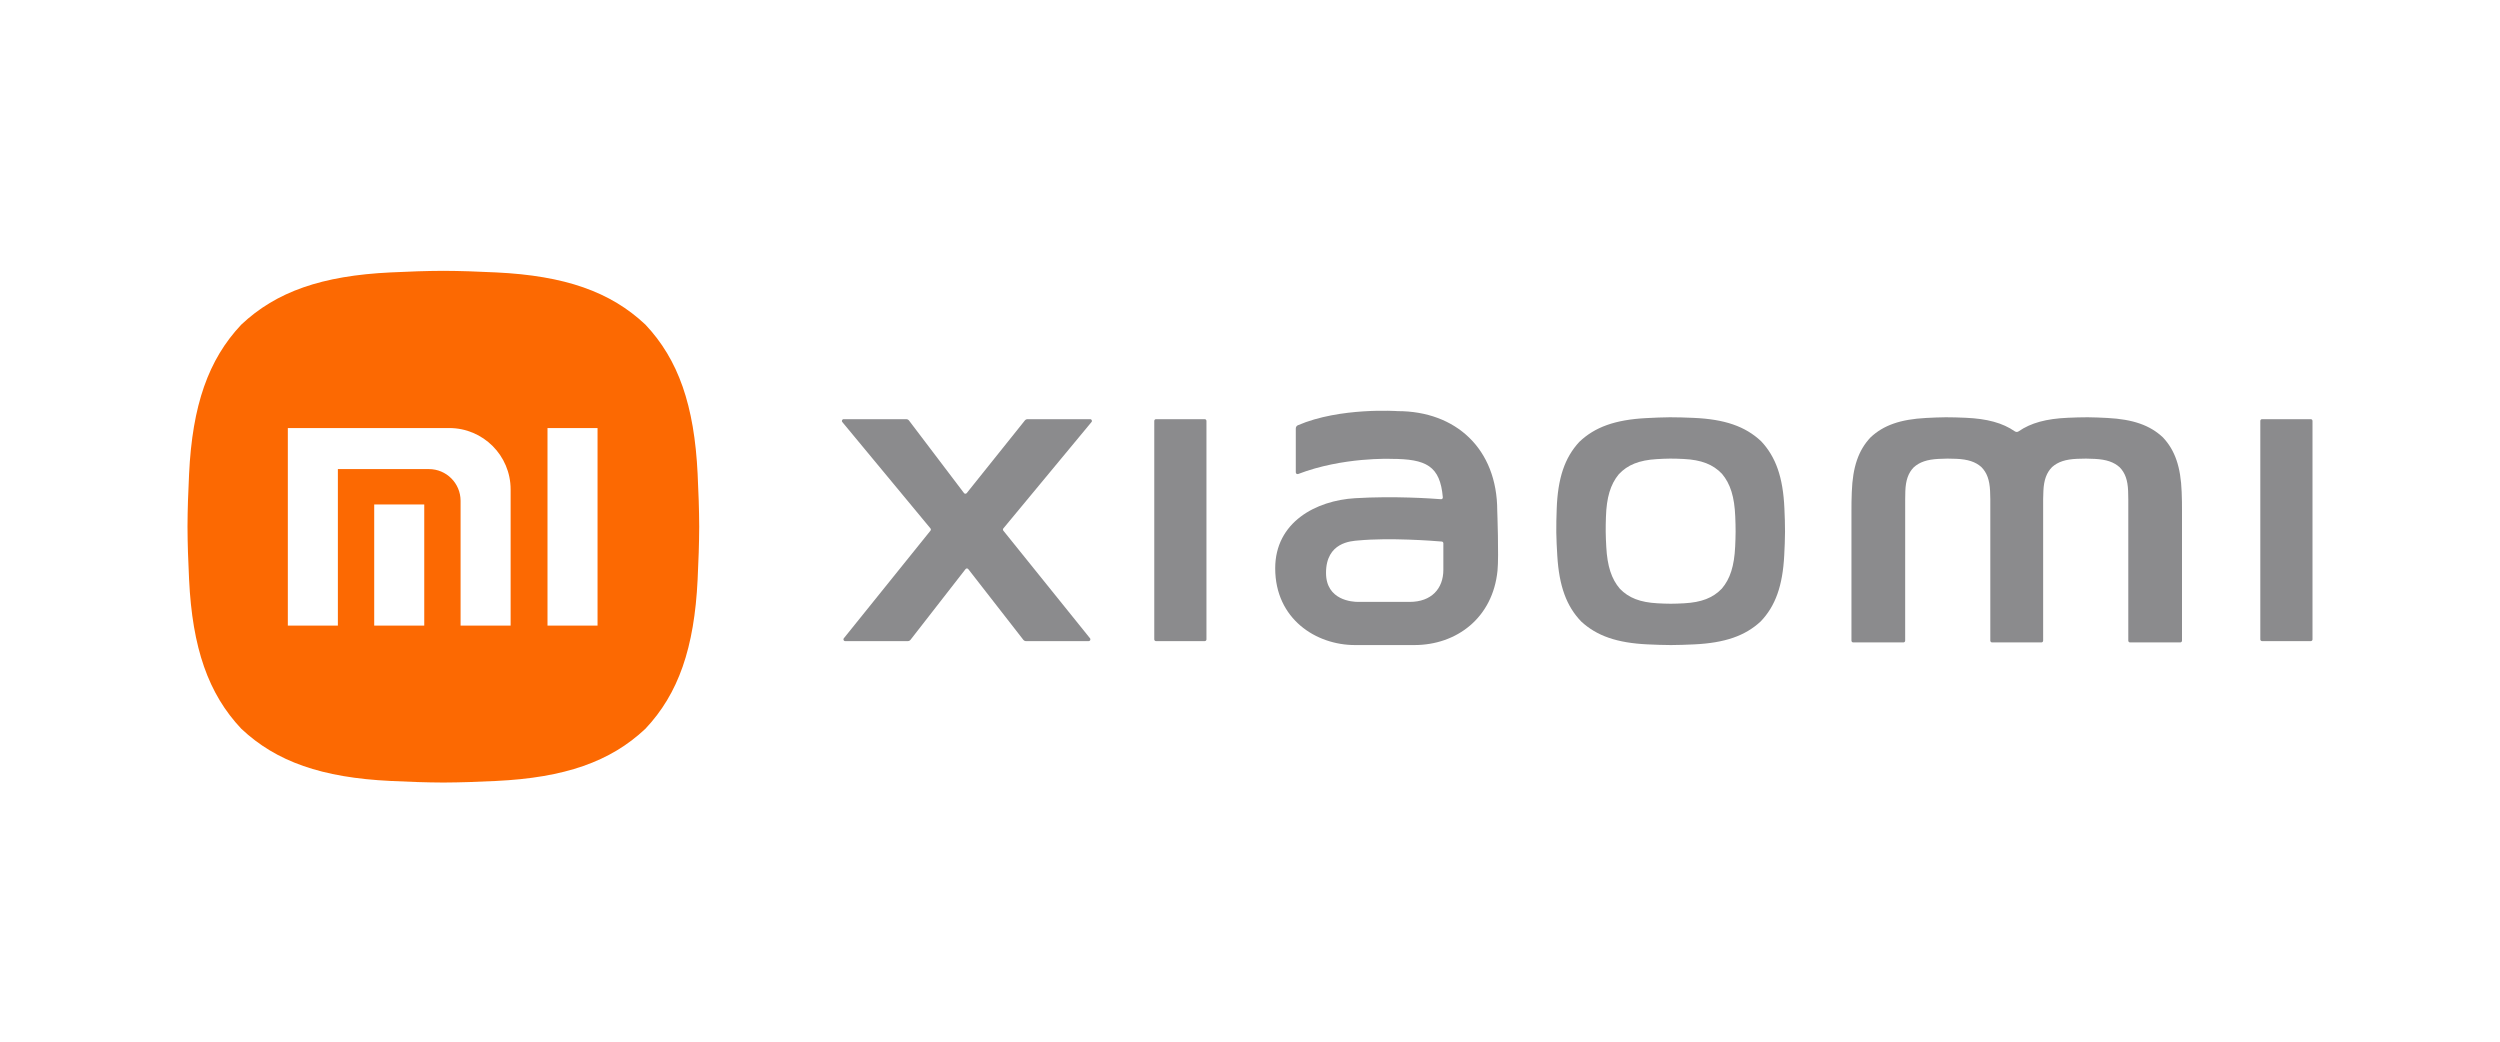 <?xml version="1.0" encoding="UTF-8"?>
<svg width="120px" height="50px" viewBox="0 0 120 50" version="1.1" xmlns="http://www.w3.org/2000/svg" xmlns:xlink="http://www.w3.org/1999/xlink">
    <title>logo-brand-xiaomi</title>
    <g id="logo-brand-xiaomi" stroke="none" stroke-width="1" fill="none" fill-rule="evenodd">
        <g id="Group-9" transform="translate(9, 13)">
            <path d="M17.28,17.029 L19.682,17.029 L19.682,7.546 L17.28,7.546 L17.28,17.029 Z M15.51,17.029 L13.108,17.029 L13.108,11.038 C13.108,10.198 12.427,9.516 11.587,9.516 L7.218,9.516 L7.218,17.029 L4.816,17.029 L4.816,7.546 L12.563,7.546 C14.19,7.546 15.51,8.865 15.51,10.492 L15.51,17.029 Z M8.962,17.029 L11.364,17.029 L11.364,11.214 L8.962,11.214 L8.962,17.029 Z M24.486,9.748 C24.328,6.457 23.563,4.261 21.98,2.582 C20.301,0.999 18.105,0.233 14.814,0.076 C13.885,0.031 13.134,0.004 12.281,0 C11.428,0.004 10.677,0.031 9.748,0.076 C6.457,0.233 4.261,0.999 2.582,2.582 C0.999,4.261 0.233,6.457 0.076,9.748 C0.031,10.677 0.004,11.428 0,12.281 C0.004,13.134 0.031,13.885 0.076,14.814 C0.233,18.105 0.999,20.301 2.582,21.98 C4.261,23.563 6.457,24.328 9.748,24.486 C10.677,24.53 11.428,24.558 12.281,24.562 C13.134,24.558 13.885,24.53 14.814,24.486 C18.105,24.328 20.301,23.563 21.98,21.98 C23.563,20.301 24.328,18.105 24.486,14.814 C24.53,13.885 24.558,13.134 24.562,12.281 C24.558,11.428 24.53,10.677 24.486,9.748 L24.486,9.748 Z" id="Fill-1" fill="#FC6902"></path>
            <g id="Group" transform="translate(31.411, 6.715)" fill="#8B8B8D">
                <path d="M63.41,1.281 C62.791,0.696 61.974,0.411 60.744,0.347 C60.397,0.329 60.116,0.317 59.796,0.314 C59.477,0.314 59.195,0.323 58.847,0.338 C57.814,0.382 57.069,0.584 56.484,0.989 C56.429,1.028 56.355,1.028 56.3,0.989 C55.715,0.584 54.97,0.382 53.937,0.338 C53.589,0.323 53.307,0.314 52.988,0.314 C52.669,0.317 52.388,0.329 52.04,0.347 C50.811,0.411 49.994,0.696 49.374,1.281 C48.792,1.899 48.518,2.702 48.475,3.901 C48.463,4.239 48.456,4.511 48.459,4.82 L48.459,11.037 C48.459,11.083 48.496,11.121 48.542,11.121 L50.954,11.121 C51,11.121 51.037,11.083 51.037,11.037 L51.038,4.256 C51.036,4.122 51.039,4.003 51.045,3.857 C51.064,3.336 51.187,2.986 51.447,2.718 C51.725,2.464 52.091,2.34 52.642,2.312 C52.797,2.304 52.923,2.299 53.066,2.298 C53.209,2.298 53.335,2.301 53.491,2.308 C54.044,2.331 54.414,2.452 54.695,2.704 C54.961,2.972 55.088,3.322 55.113,3.846 C55.119,3.993 55.124,4.112 55.124,4.247 L55.124,11.037 C55.124,11.083 55.161,11.121 55.207,11.121 L57.577,11.121 C57.623,11.121 57.66,11.083 57.66,11.037 L57.66,4.247 C57.661,4.112 57.665,3.993 57.672,3.846 C57.696,3.322 57.824,2.972 58.089,2.704 C58.371,2.452 58.74,2.331 59.293,2.308 C59.449,2.301 59.575,2.298 59.718,2.298 C59.861,2.299 59.987,2.304 60.142,2.312 C60.693,2.34 61.059,2.464 61.337,2.718 C61.597,2.986 61.72,3.336 61.739,3.857 C61.745,4.003 61.748,4.122 61.747,4.256 L61.747,11.037 C61.747,11.083 61.784,11.121 61.83,11.121 L64.242,11.121 C64.288,11.121 64.325,11.083 64.325,11.037 L64.325,4.82 C64.328,4.511 64.321,4.239 64.309,3.901 C64.266,2.702 63.992,1.899 63.41,1.281" id="Fill-3"></path>
                <path d="M42.877,6.52 C42.834,7.451 42.638,8.069 42.235,8.541 C41.81,8.985 41.255,9.199 40.425,9.243 C40.191,9.256 40.002,9.263 39.787,9.264 C39.572,9.263 39.383,9.256 39.149,9.243 C38.321,9.199 37.768,8.986 37.342,8.544 C36.939,8.075 36.74,7.459 36.69,6.533 C36.676,6.271 36.666,6.059 36.663,5.818 C36.661,5.576 36.665,5.363 36.674,5.1 C36.703,4.163 36.891,3.535 37.288,3.053 C37.712,2.596 38.27,2.373 39.111,2.323 C39.348,2.309 39.54,2.3 39.759,2.298 C39.977,2.298 40.169,2.304 40.407,2.316 C41.251,2.357 41.815,2.575 42.245,3.029 C42.65,3.51 42.844,4.139 42.881,5.08 C42.892,5.344 42.898,5.558 42.898,5.801 C42.897,6.043 42.889,6.256 42.877,6.52 M44.12,1.461 C43.362,0.749 42.37,0.407 40.884,0.343 C40.465,0.325 40.127,0.314 39.742,0.314 C39.358,0.318 39.02,0.332 38.602,0.354 C37.121,0.432 36.138,0.783 35.392,1.499 C34.692,2.257 34.362,3.242 34.311,4.712 C34.296,5.125 34.288,5.459 34.291,5.839 C34.298,6.217 34.314,6.55 34.339,6.961 C34.427,8.415 34.778,9.381 35.487,10.117 C36.237,10.811 37.212,11.146 38.669,11.215 C39.081,11.234 39.414,11.246 39.792,11.248 C40.17,11.246 40.504,11.234 40.916,11.215 C42.377,11.145 43.354,10.809 44.103,10.113 C44.811,9.372 45.157,8.401 45.232,6.941 C45.254,6.527 45.267,6.193 45.27,5.812 C45.27,5.431 45.259,5.096 45.24,4.68 C45.175,3.204 44.832,2.216 44.12,1.461" id="Fill-4"></path>
                <path d="M11.918,0.405 L8.913,0.405 C8.863,0.405 8.816,0.427 8.784,0.465 L5.992,3.953 C5.959,3.995 5.895,3.995 5.862,3.953 L3.217,0.465 C3.185,0.427 3.138,0.405 3.089,0.405 L0.084,0.405 C0.013,0.405 -0.026,0.488 0.019,0.542 L4.252,5.65 C4.278,5.68 4.278,5.725 4.252,5.756 L0.093,10.922 C0.048,10.977 0.086,11.059 0.157,11.059 L3.163,11.059 C3.212,11.059 3.259,11.037 3.291,10.999 L5.935,7.602 C5.968,7.559 6.033,7.559 6.066,7.602 L8.711,10.999 C8.743,11.037 8.789,11.059 8.839,11.059 L11.845,11.059 C11.915,11.059 11.954,10.977 11.909,10.922 L7.749,5.756 C7.724,5.725 7.724,5.68 7.749,5.65 L11.982,0.542 C12.027,0.488 11.989,0.405 11.918,0.405" id="Fill-5"></path>
                <path d="M17.415,0.405 L15.077,0.405 C15.031,0.405 14.994,0.443 14.994,0.489 L14.994,10.976 C14.994,11.022 15.031,11.059 15.077,11.059 L17.415,11.059 C17.461,11.059 17.499,11.022 17.499,10.976 L17.499,0.489 C17.499,0.443 17.461,0.405 17.415,0.405" id="Fill-6"></path>
                <path d="M70.506,0.405 L68.167,0.405 C68.121,0.405 68.084,0.443 68.084,0.489 L68.084,10.976 C68.084,11.022 68.121,11.059 68.167,11.059 L70.506,11.059 C70.552,11.059 70.589,11.022 70.589,10.976 L70.589,0.489 C70.589,0.443 70.552,0.405 70.506,0.405" id="Fill-7"></path>
                <path d="M28.87,7.637 C28.87,8.538 28.299,9.176 27.255,9.176 L24.775,9.176 C24.518,9.176 23.238,9.109 23.238,7.784 C23.238,6.303 24.464,6.257 24.775,6.228 C26.307,6.084 28.374,6.244 28.794,6.279 C28.837,6.283 28.87,6.319 28.87,6.362 L28.87,7.637 Z M26.678,0.019 C26.678,0.019 23.919,-0.178 21.887,0.697 C21.826,0.723 21.787,0.784 21.787,0.85 L21.787,2.959 C21.787,3.018 21.846,3.058 21.901,3.037 C24.049,2.213 26.365,2.311 26.365,2.311 C28.051,2.311 28.715,2.65 28.845,4.158 C28.85,4.209 28.807,4.252 28.756,4.247 C28.297,4.211 26.504,4.086 24.628,4.199 C22.763,4.311 20.799,5.341 20.799,7.564 C20.799,9.997 22.76,11.248 24.628,11.248 L27.476,11.248 C29.51,11.248 31.246,9.939 31.47,7.672 C31.538,6.986 31.457,4.803 31.457,4.803 C31.457,1.818 29.458,0.019 26.678,0.019 L26.678,0.019 Z" id="Fill-8"></path>
            </g>
        </g>
    </g>
</svg>